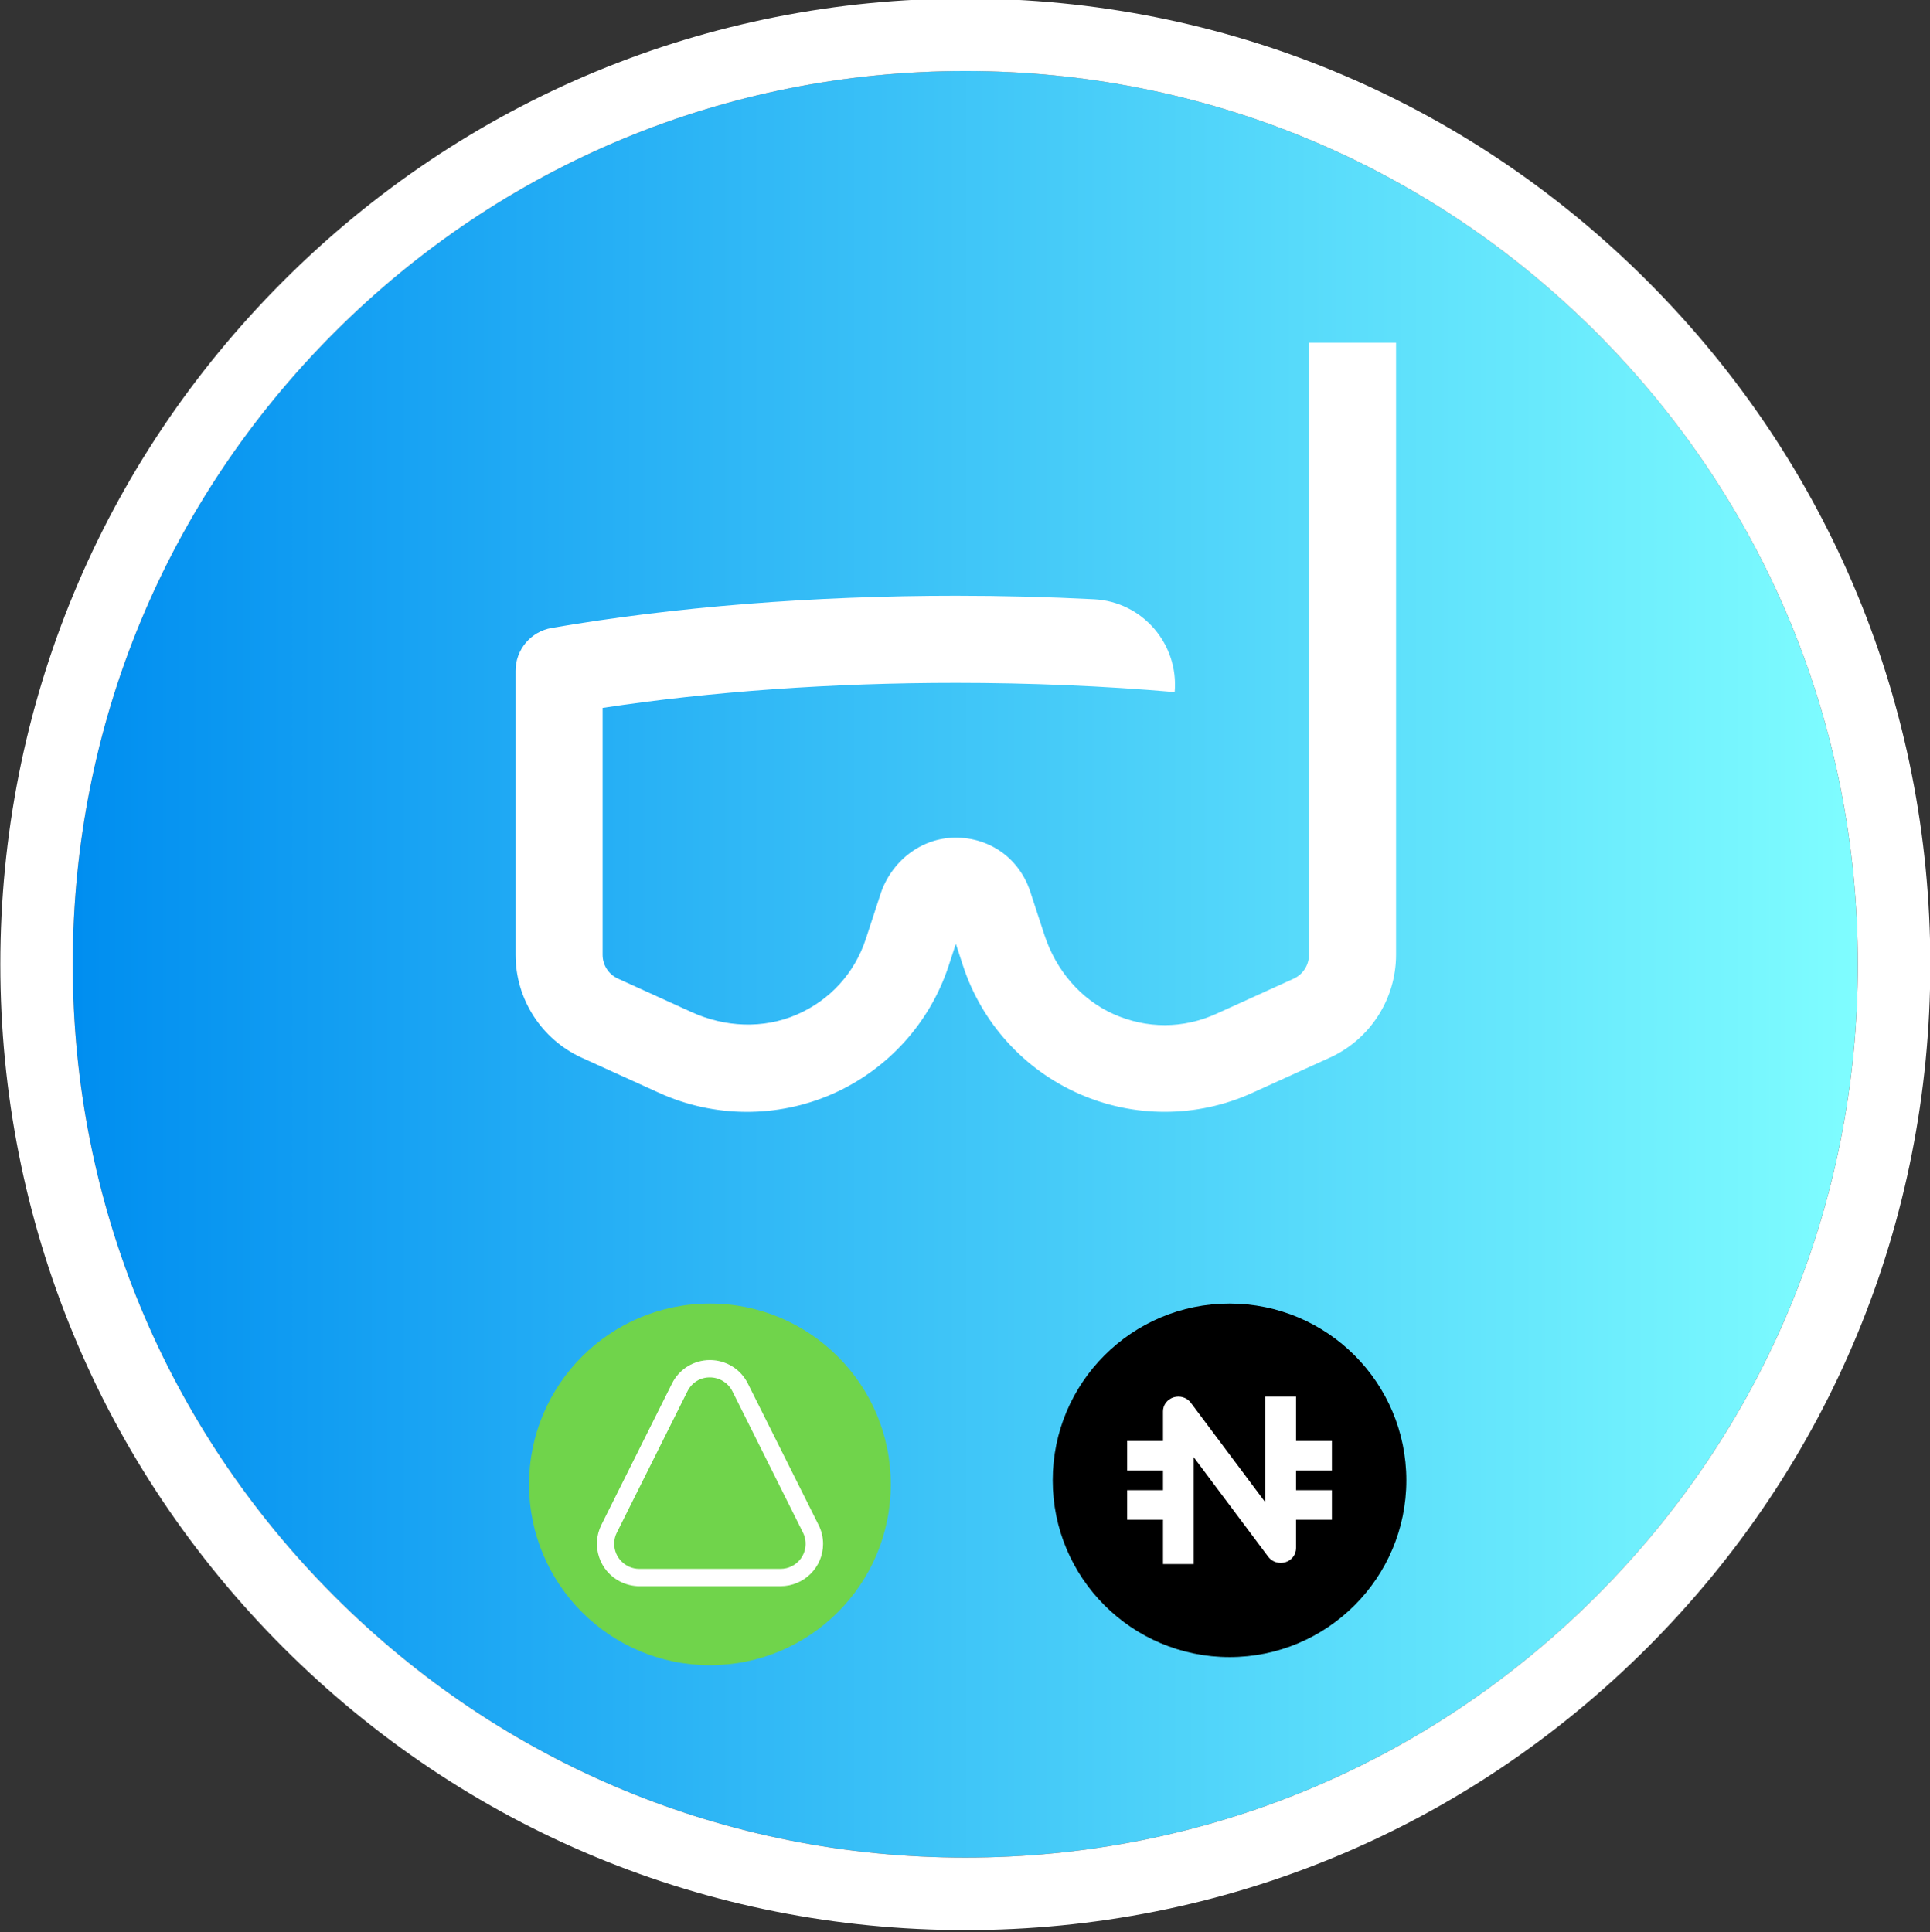 <svg width="715" height="716" xmlns="http://www.w3.org/2000/svg" xmlns:xlink="http://www.w3.org/1999/xlink" xml:space="preserve" overflow="hidden"><rect width="100%" height="100%" fill="#333333" stroke="none"/><defs><clipPath id="clip0"><rect x="190" y="926" width="715" height="716"/></clipPath><linearGradient x1="26.943" y1="356.948" x2="688.284" y2="356.948" gradientUnits="userSpaceOnUse" spreadMethod="pad" id="fill1"><stop offset="0" stop-color="#008EF0"/><stop offset="0.001" stop-color="#008EF0"/><stop offset="1" stop-color="#7FFDFF"/></linearGradient><clipPath id="clip2"><rect x="380" y="1052" width="329" height="287"/></clipPath><clipPath id="clip3"><rect x="380" y="1052" width="329" height="287"/></clipPath><clipPath id="clip4"><rect x="380" y="1052" width="329" height="287"/></clipPath><clipPath id="clip5"><rect x="579" y="1409" width="132" height="131"/></clipPath><clipPath id="clip6"><rect x="579" y="1409" width="132" height="131"/></clipPath><clipPath id="clip7"><rect x="579" y="1409" width="132" height="131"/></clipPath><clipPath id="clip8"><rect x="386" y="1409" width="135" height="135"/></clipPath><clipPath id="clip9"><rect x="386" y="1409" width="135" height="135"/></clipPath><clipPath id="clip10"><rect x="386" y="1409" width="135" height="135"/></clipPath></defs><g clip-path="url(#clip0)" transform="translate(-190 -926)"><path d="M591.437 123.125C528.981 60.669 445.948 26.269 357.619 26.269 269.29 26.269 186.244 60.669 123.788 123.125 61.331 185.582 26.945 268.628 26.945 356.944 26.945 445.26 61.344 528.306 123.788 590.762 186.231 653.219 269.277 687.618 357.606 687.618 445.935 687.618 528.968 653.219 591.424 590.762 653.881 528.306 688.28 445.273 688.28 356.944 688.28 268.615 653.894 185.582 591.437 123.125Z" fill="url(#fill1)" transform="matrix(1 0 0 1.001 190 926)"/><path d="M357.619 714.444C262.127 714.444 172.355 677.264 104.827 609.736 37.299 542.208 0.119 452.436 0.119 356.944 0.119 261.452 37.299 171.679 104.827 104.152 172.355 36.624 262.127-0.556 357.619-0.556 453.111-0.556 542.884 36.624 610.411 104.152 677.939 171.679 715.119 261.452 715.119 356.944 715.119 452.436 677.939 542.208 610.411 609.736 542.884 677.264 453.111 714.444 357.619 714.444ZM357.619 26.283C269.29 26.283 186.257 60.682 123.801 123.139 61.344 185.595 26.945 268.628 26.945 356.944 26.945 445.26 61.344 528.306 123.788 590.762 186.231 653.219 269.277 687.618 357.606 687.618 445.935 687.618 528.968 653.219 591.424 590.762 653.881 528.306 688.28 445.273 688.28 356.944 688.28 268.615 653.881 185.582 591.424 123.126 528.968 60.669 445.935 26.283 357.619 26.283Z" fill="#FFFFFF" transform="matrix(1 0 0 1.001 190 926)"/><g clip-path="url(#clip2)"><g clip-path="url(#clip3)"><g clip-path="url(#clip4)"><path d="M240.488 284.964C229.705 284.964 218.936 282.761 208.868 278.339 188.424 269.365 172.709 252.045 165.763 230.828L163.108 222.715 160.452 230.828C153.506 252.045 137.791 269.365 117.348 278.354 96.904 287.328 73.528 287.182 53.202 277.945L24.587 264.944C9.616 258.144 0 243.217 0 226.772L0 121.565C0 113.714 5.647 107.002 13.381 105.674 58.528 97.882 110.3 93.753 163.108 93.753 180.37 93.753 197.515 94.19 214.354 95.051 232.214 95.971 245.727 111.598 244.18 129.43 218.002 127.168 190.73 126.015 163.108 126.015 117.275 126.015 72.361 129.211 32.248 135.296L32.248 226.786C32.248 230.58 34.466 234.024 37.924 235.6L65.284 248.047C77.556 253.621 91.739 254.321 104.113 248.966 116.472 243.611 125.592 233.615 129.78 220.833L135.193 204.286C139.133 192.233 150.135 183.478 162.816 183.376 175.715 183.259 186.673 191.138 190.672 203.366L195.968 219.534C200.171 232.346 209.232 243.246 221.533 248.747 233.834 254.248 247.39 254.204 259.633 248.63L288.247 235.629C291.705 234.053 293.923 230.609 293.923 226.816L293.923 0 326.186 0 326.186 226.743C326.186 243.188 316.57 258.115 301.599 264.915L272.984 277.916C262.711 282.615 251.607 284.964 240.488 284.964Z" fill="#FFFFFF" transform="matrix(1 0 0 1 381 1053)"/></g></g></g><g clip-path="url(#clip5)"><g clip-path="url(#clip6)"><g clip-path="url(#clip7)"><path d="M645.5 1409C681.674 1409 711 1438.33 711 1474.5L711 1474.5C711 1510.67 681.674 1540 645.5 1540L645.5 1540C609.325 1540 580 1510.67 580 1474.5L580 1474.5C580 1438.33 609.325 1409 645.5 1409Z"/><path d="M631.155 1445.75C629.712 1443.82 627.142 1443.01 624.793 1443.74 622.444 1444.47 620.851 1446.57 620.851 1448.95L620.851 1459.9 607.579 1459.9 607.579 1470.85 620.851 1470.85 620.851 1478.15 607.579 1478.15 607.579 1489.1 620.851 1489.1 620.851 1505.53 632.227 1505.53 632.227 1465.92 659.845 1502.83C661.288 1504.75 663.858 1505.57 666.207 1504.84 668.556 1504.11 670.149 1502 670.149 1499.63L670.149 1489.1 683.421 1489.1 683.421 1478.15 670.149 1478.15 670.149 1470.85 683.421 1470.85 683.421 1459.9 670.149 1459.9 670.149 1443.47 658.772 1443.47 658.772 1482.66 631.155 1445.75Z" fill="#FFFFFF"/></g></g></g><g clip-path="url(#clip8)"><g clip-path="url(#clip9)"><g clip-path="url(#clip10)"><path d="M453 1409 453 1409C489.99 1409 520 1439.01 520 1476L520 1476C520 1512.99 489.99 1543 453 1543L453 1543C416.01 1543 386 1512.99 386 1476L386 1476C386 1439.01 416.01 1409 453 1409Z" fill="#70D44B"/><path d="M453 1436.36C456.536 1436.36 459.747 1438.36 461.329 1441.52L487.477 1493.87C489.757 1498.47 487.896 1504.06 483.29 1506.34 481.987 1506.99 480.591 1507.31 479.149 1507.31L426.851 1507.31C421.733 1507.31 417.546 1503.13 417.546 1498.01 417.546 1496.57 417.872 1495.12 418.523 1493.87L444.672 1441.52C446.254 1438.31 449.464 1436.31 453 1436.36M453 1429.94C447.044 1429.94 441.601 1433.29 438.949 1438.64L412.8 1490.98C408.938 1498.75 412.056 1508.15 419.826 1512.06 422.013 1513.13 424.432 1513.73 426.851 1513.73L479.195 1513.73C487.849 1513.73 494.922 1506.71 494.922 1498.05 494.922 1495.63 494.363 1493.22 493.247 1491.03L467.051 1438.64C464.399 1433.29 458.956 1429.94 453 1429.94Z" fill="#FFFFFF"/></g></g></g></g></svg>